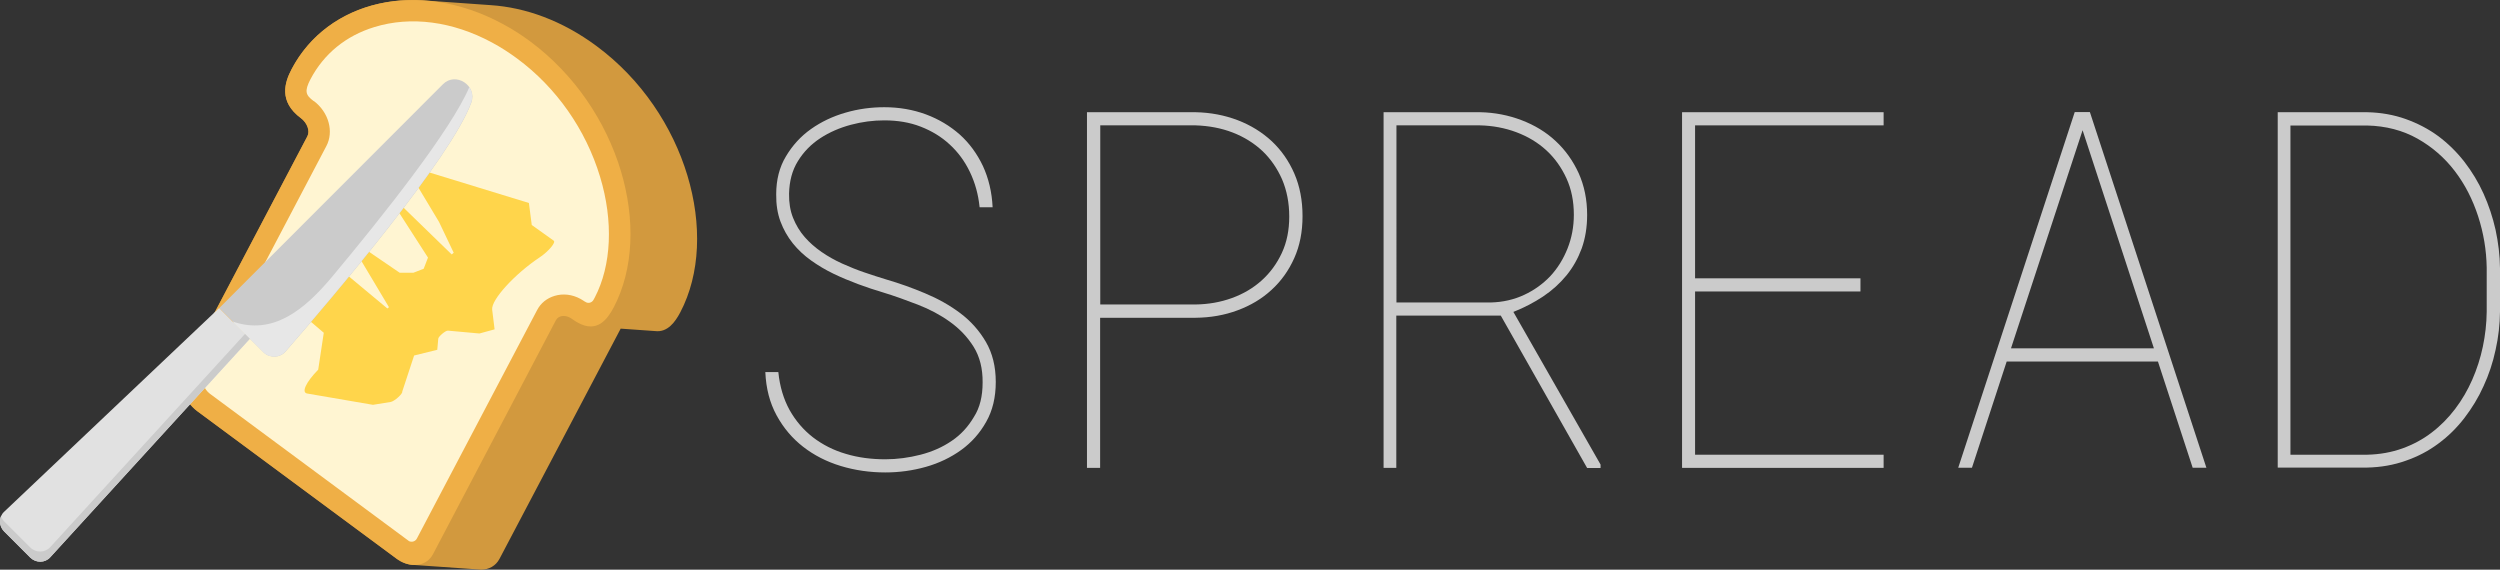 <?xml version="1.0" encoding="utf-8"?>
<!-- Generator: Adobe Illustrator 21.1.0, SVG Export Plug-In . SVG Version: 6.00 Build 0)  -->
<svg version="1.1" id="Layer_4" xmlns="http://www.w3.org/2000/svg" xmlns:xlink="http://www.w3.org/1999/xlink" x="0px" y="0px"
	 viewBox="0 0 1748.9 398.5" style="enable-background:new 0 0 1748.9 398.5;" xml:space="preserve">
<rect x="0" y="0" width="1748.9" height="398.5" fill="#333333" stroke="none"/>
<style type="text/css">
	.st0{fill:#D2993E;}
	.st1{fill:#EFAF46;}
	.st2{fill:#FFF5D2;}
	.st3{fill:#FFD54B;}
	.st4{fill:#CBCBCB;}
	.st5{fill:#E7E7E7;}
	.st6{fill:#E1E1E1;}
</style>
<g>
	<g>
		<g>
			<path class="st0" d="M128.9,258.9L215,95.3c1.9-3.6-0.1-9.3-4.5-12.6C194.7,71,199.2,57.5,204,48.4c17.1-32.5,51.5-50,90-48.3
				l49.3,3.5c24.3,1.6,50,10.8,74,28.6c63.2,46.7,86.8,132.6,58.6,186.3c-3.5,6.6-8.8,14.2-17.6,13.1l-24.1-1.7L349.4,391
				c-2.6,4.9-7.4,7.5-12.8,7.5l-47.2-3.3c-4-0.1-8.3-1.6-12.2-4.5L137.9,287.6C128.4,280.5,124.3,267.7,128.9,258.9z"/>
			<path class="st1" d="M351.2,16.5C292.7-14.9,229.3,0.2,204,48.4c-4.8,9.1-9.3,22.6,6.6,34.3c4.4,3.3,6.4,8.9,4.5,12.6L129,259
				c-4.6,8.7-0.5,21.5,9,28.6l139.3,103.1c1,0.8,2.1,1.4,3.1,2c8.8,4.7,18.4,2.8,22.5-5l86-163.7c1.7-3.2,6-3.9,10-1.7
				c0.5,0.3,1,0.6,1.4,0.9c1.5,1.1,2.9,2,4.3,2.7c13.2,7.1,20.3-2.5,24.7-10.8c28.2-53.7,4.6-139.5-58.6-186.3
				C364.3,24.1,357.8,20,351.2,16.5L351.2,16.5z"/>
			<path class="st2" d="M419.8,123.7c-10-33.1-30.6-62.5-58.1-82.8c-5.7-4.2-11.6-8-17.6-11.2c-27.5-14.8-56.6-18.6-82.1-10.8
				c-20,6.1-35.4,18.7-44.8,36.5c-4.4,8.5-3.4,11.1,2.2,15.3h0.1h0.1c10.3,7.8,14.1,21.3,8.7,31.5l-86.1,163.7
				c-0.7,1.3,0.4,6.4,4.7,9.6l139.3,103.1c2.1,0.9,4.5,0.1,5.5-2l84-159.6c2.5-4.9,6.9-8.4,12.2-10c5.9-1.8,12.3-1.1,18.2,2.1
				c1.1,0.6,3.2,2,3.2,2h0.1l0,0c1.9,1.4,4.5,0.8,5.7-1.2c0.3-0.5,0.6-1.1,1-1.8C427.8,185.6,429.2,154.8,419.8,123.7z"/>
		</g>
		<path class="st3" d="M307.1,155.2l10.3,21.6L316,178l-48-46.6l31.4,48.8l-3,7.8l-7.2,2.8h-9.6l-22.4-15.3l-6.4,3.7l21.3,35.7
			l-1.1,0.9L243.6,193l-18-18.6l8.8,30.4l-29-23.3l12.2,25.8l-14,6l22.9,19.5l-3.9,25.8l0,0c-8.7,8.9-11.9,16-7.7,16.7l46,7.9
			l12.4-2c2.6-0.4,8.6-5.8,8.1-7.3l8.3-25.2l16.2-4l0.7-7.8c0.2-1.6,5.1-5.7,6.7-5.6l22.1,2l10.6-2.9l-1.7-13.8
			c-0.8-6.8,15.7-24.9,33.3-36.6l0,0c6.1-4.1,11.4-10.4,9.8-11.6l-15.4-11l-2-15.4l-86.8-26.6L307.1,155.2z"/>
	</g>
	<g>
		<path class="st4" d="M309.9,58.9c8.9-8.9,24.1,1,19.8,12.9c-13.9,38.3-96.9,136.2-130,174.2c-3.9,4.4-10.8,4.7-15.2,0.6l-9.6-9.6
			l-21.5-21.5L309.9,58.9z"/>
		<path class="st5" d="M232.1,193.9C268.6,150.2,315.5,91,328.3,61c2,2.9,2.8,6.7,1.3,10.8c-13.9,38.3-96.9,136.2-130,174.2
			c-3.9,4.4-10.8,4.7-15.2,0.6l-9.6-9.6l-12.1-12.1C190.9,234.8,212.9,216.8,232.1,193.9z"/>
		<path class="st6" d="M153.3,215.5l21.5,21.5L35.1,389.9c-3.6,4-10,4.1-14,0.1L2.9,371.8c-3.9-3.9-3.9-10.2,0-13.8L153.3,215.5z"/>
		<path class="st4" d="M2.9,364.7l18.2,18.2c4,4,10.3,3.9,14-0.1l136.3-149.2l3.4,3.4L35.1,389.9c-3.6,4-10,4.1-14,0.1L2.9,371.8
			c-2.9-2.9-3.6-7.1-2.3-10.5C1.2,362.5,1.9,363.7,2.9,364.7z"/>
	</g>
</g>
<g>
	<path class="st4" d="M687.4,267.6c0.1-9.8-2-18.1-6.3-25c-4.3-6.9-9.9-12.7-16.6-17.5c-6.7-4.8-14.2-8.8-22.5-12
		c-8.3-3.2-16.3-6.1-24.2-8.5c-5.7-1.7-11.5-3.6-17.4-5.8c-5.9-2.2-11.7-4.6-17.3-7.3c-5.6-2.7-10.8-5.8-15.7-9.3
		c-4.9-3.5-9.2-7.5-12.8-12c-3.6-4.5-6.5-9.6-8.6-15.2c-2.1-5.6-3.1-12-3-19.1c0-10,2.2-18.9,6.8-26.5c4.5-7.6,10.3-14,17.5-19.1
		c7.2-5.1,15.2-8.9,24.2-11.5c8.9-2.6,18-3.8,27.1-3.8c10.4,0,20.1,1.7,29.1,5c9.1,3.4,16.9,8.1,23.7,14.1c6.7,6,12.1,13.4,16.2,22
		c4,8.7,6.3,18.3,6.8,28.9h-9.1c-0.9-9-3.2-17.2-6.8-24.7c-3.6-7.5-8.3-13.9-14.1-19.2c-5.8-5.4-12.6-9.5-20.3-12.5
		c-7.7-3-16.2-4.4-25.5-4.4c-7.7,0-15.6,1-23.4,3.1s-15,5.2-21.4,9.4c-6.4,4.2-11.6,9.5-15.6,16c-4,6.4-6,14-6.2,22.8
		c-0.1,6.3,0.8,11.9,2.8,16.9c2,5,4.7,9.5,8.1,13.4s7.4,7.4,11.9,10.5c4.5,3.1,9.3,5.8,14.4,8.1c5.1,2.3,10.3,4.4,15.6,6.2
		c5.3,1.8,10.5,3.5,15.5,5c8.9,2.6,17.9,5.8,26.9,9.6c9.1,3.8,17.3,8.4,24.6,13.9c7.3,5.5,13.3,12.2,17.9,20.1
		c4.6,7.9,6.9,17.2,6.9,28c0,10.7-2.2,20-6.7,27.9c-4.4,7.9-10.3,14.5-17.5,19.7c-7.2,5.2-15.5,9.2-24.7,11.8s-18.7,3.9-28.4,3.9
		c-10.8,0-21.2-1.5-31.1-4.5c-9.9-3-18.7-7.5-26.3-13.4c-7.6-5.9-13.8-13.2-18.6-22s-7.4-18.8-7.9-30.3h9.1c1,10.1,3.7,19,7.9,26.6
		c4.3,7.6,9.7,13.9,16.4,19.1c6.7,5.1,14.3,9,22.9,11.5c8.6,2.6,17.8,3.8,27.6,3.8c8.3,0,16.5-1.1,24.7-3.2
		c8.1-2.1,15.4-5.3,21.8-9.7c6.4-4.3,11.5-9.9,15.5-16.7C685.5,285.2,687.4,277.1,687.4,267.6z"/>
	<path class="st4" d="M769.6,222.2v105.1h-9.2V78.5h75.9c10.6,0.2,20.4,2.1,29.6,5.6c9.1,3.5,17,8.4,23.8,14.7
		c6.7,6.3,12,13.9,15.8,22.7c3.8,8.8,5.7,18.7,5.7,29.7s-1.9,20.7-5.8,29.4c-3.9,8.7-9.2,16.1-15.9,22.2
		c-6.7,6.2-14.6,10.9-23.8,14.3c-9.1,3.4-18.9,5.1-29.4,5.2H769.6z M769.6,213h66.7c9-0.1,17.5-1.6,25.5-4.5c8-2.9,14.9-7,20.8-12.3
		c5.9-5.3,10.6-11.7,14.1-19.2c3.5-7.5,5.2-16,5.2-25.5c0-9.6-1.7-18.2-5-26c-3.4-7.7-8-14.4-13.8-19.9c-5.9-5.5-12.8-9.8-20.8-12.9
		c-8-3.1-16.7-4.7-25.9-5h-66.7V213z"/>
	<path class="st4" d="M1049.9,220.8h-73.1v106.5h-8.9V78.5h67.5c10.3,0.2,19.9,2.1,29.1,5.6c9.1,3.5,17.1,8.3,23.8,14.6
		c6.8,6.3,12.1,13.8,16.1,22.5c3.9,8.7,5.9,18.4,5.9,29.1c0,8.7-1.3,16.5-3.8,23.5c-2.6,7-6.1,13.3-10.7,18.9
		c-4.6,5.6-10,10.5-16.3,14.7c-6.3,4.2-13.2,7.8-20.8,10.8l61,106.8v2.4h-9.4L1049.9,220.8z M976.8,211.6h66.1
		c8.4-0.2,16.2-2,23.3-5.3c7.1-3.3,13.2-7.7,18.4-13.2c5.1-5.5,9.1-12,12-19.3c2.9-7.3,4.4-15.2,4.4-23.5c0-9.5-1.7-18-5.2-25.6
		c-3.5-7.6-8.2-14.2-14.1-19.6c-5.9-5.4-12.9-9.6-20.9-12.6c-8-3-16.6-4.6-25.5-4.8h-58.4V211.6z"/>
	<path class="st4" d="M1301.5,203.9h-115.7v114.2h131.9v9.2h-141V78.5h141v9.2h-131.9v107h115.7V203.9z"/>
	<path class="st4" d="M1509.6,252.9h-105.8l-24.3,74.3h-9.6l81.5-248.8h10.6l81.5,248.8h-9.6L1509.6,252.9z M1406.8,243.7h100
		l-49.9-152.6L1406.8,243.7z"/>
	<path class="st4" d="M1593.4,327.3V78.5h62.5c9.7,0.2,18.7,1.8,27.1,4.8c8.4,3,16,7,22.8,12c6.8,5.1,12.9,11.1,18.2,17.9
		c5.3,6.9,9.8,14.3,13.4,22.3c3.6,8,6.4,16.4,8.4,25.3c1.9,8.9,3,17.8,3.1,26.8v30.4c-0.1,9-1.1,17.9-3.1,26.8
		c-1.9,8.9-4.7,17.3-8.4,25.3c-3.6,8-8.1,15.4-13.4,22.3c-5.3,6.9-11.4,12.9-18.2,17.9c-6.8,5.1-14.4,9.1-22.8,12
		c-8.4,3-17.4,4.6-27.1,4.8H1593.4z M1602.3,87.7v230.4h53.7c8.9-0.2,17.1-1.7,24.6-4.4s14.4-6.4,20.5-11.1
		c6.2-4.7,11.6-10.2,16.4-16.5s8.8-13.2,12-20.5c3.2-7.3,5.7-15,7.4-23.1s2.6-16.1,2.7-24.4v-30.9c-0.2-12.2-2.2-24.2-6-35.9
		c-3.8-11.7-9.2-22.3-16.3-31.6c-7.1-9.3-15.8-16.9-26.1-22.7c-10.3-5.8-22.1-8.9-35.3-9.2H1602.3z"/>
</g>
</svg>
